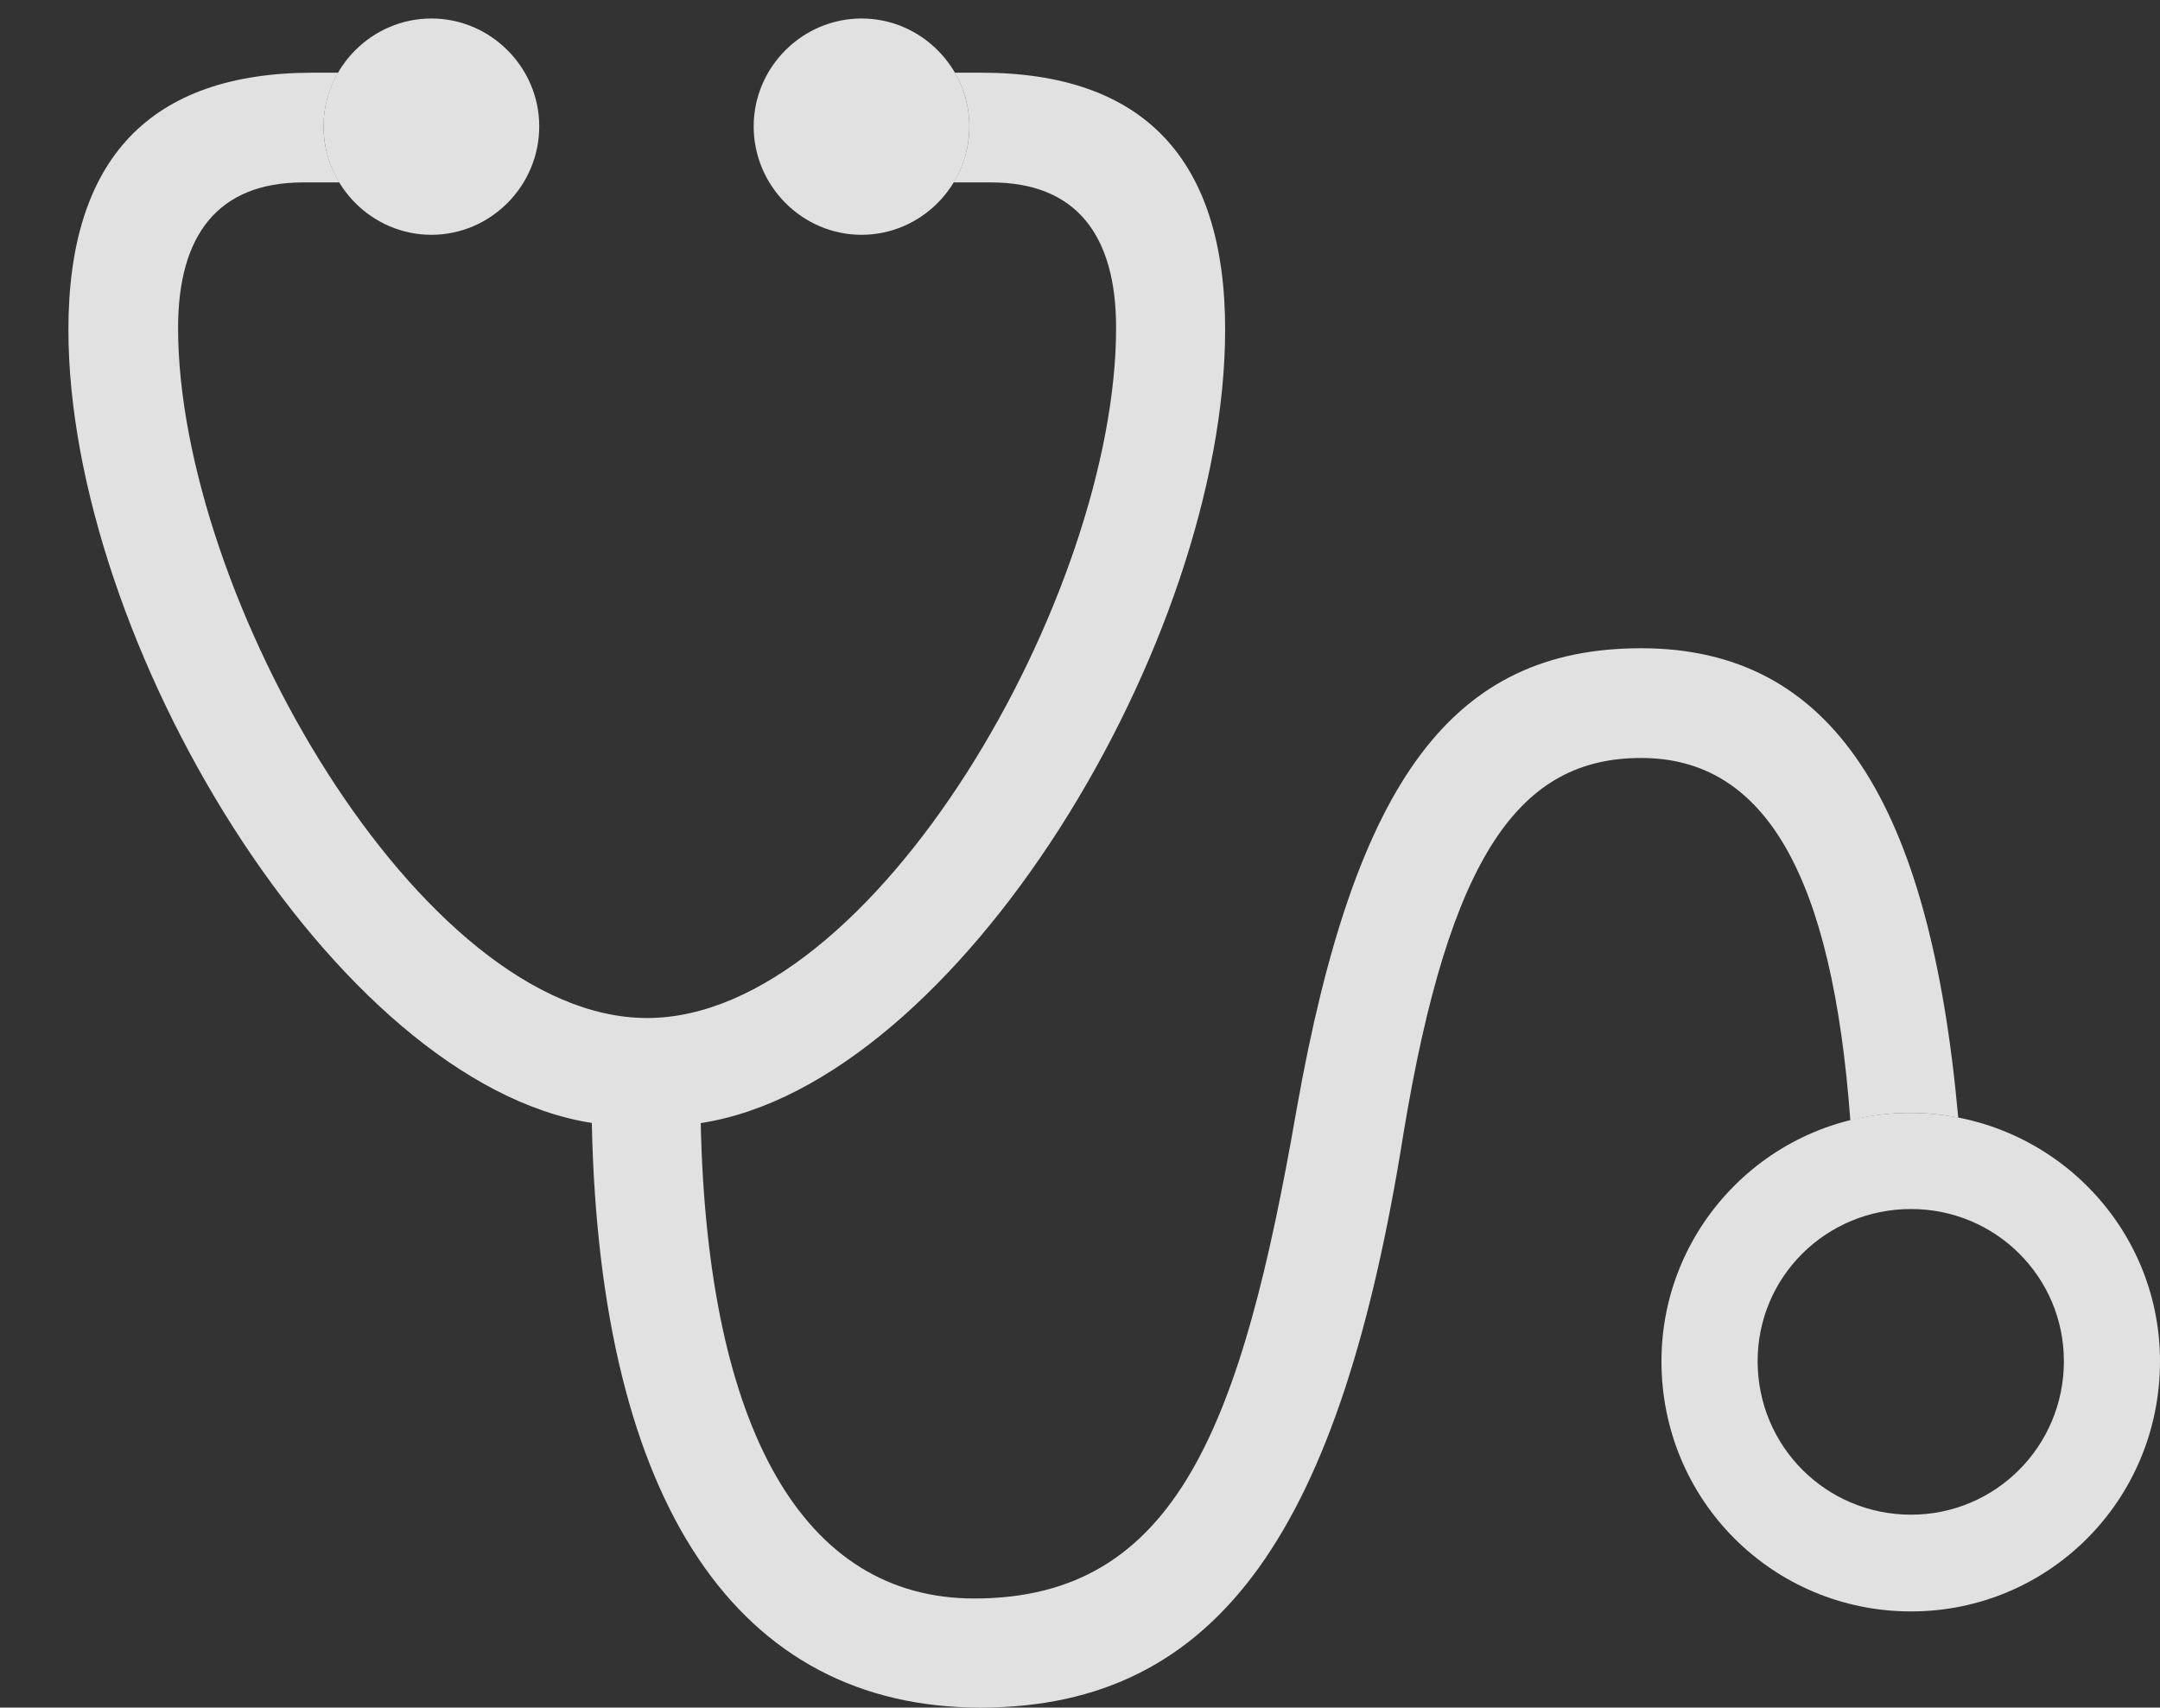 <?xml version="1.0" encoding="UTF-8"?>
<!--Generator: Apple Native CoreSVG 341-->
<!DOCTYPE svg
PUBLIC "-//W3C//DTD SVG 1.1//EN"
       "http://www.w3.org/Graphics/SVG/1.1/DTD/svg11.dtd">
<svg version="1.1" xmlns="http://www.w3.org/2000/svg" xmlns:xlink="http://www.w3.org/1999/xlink" viewBox="0 0 34.228 27.061">
 <rect x="0" y="0" width="34.228" height="27.061" fill="#333333" stroke="none"/>
 <g>
  <rect height="27.061" opacity="0" width="34.228" x="0" y="0"/>
  <path d="M5.127 2.002C5.127 2.327 5.218 2.632 5.377 2.891L4.805 2.891C3.457 2.891 2.822 3.721 2.822 5.195C2.822 9.424 6.66 16.133 10.254 16.133C13.848 16.133 17.686 9.424 17.686 5.195C17.686 3.721 17.051 2.891 15.703 2.891L15.111 2.891C15.27 2.632 15.361 2.327 15.361 2.002C15.361 1.693 15.278 1.403 15.131 1.152L15.547 1.152C18.115 1.152 19.414 2.51 19.414 5.225C19.414 10.151 15.196 17.173 11.104 17.798C11.21 22.662 12.732 25.332 15.44 25.332C18.652 25.332 19.678 22.578 20.547 17.578C21.475 12.344 23.027 10.273 26.006 10.273C29.046 10.273 30.582 12.726 31.031 17.712C30.79 17.663 30.539 17.638 30.283 17.637C29.951 17.635 29.628 17.675 29.321 17.756C29.036 13.879 27.977 12.012 26.006 12.012C24.092 12.012 22.969 13.525 22.236 17.988C21.25 24.17 19.355 27.061 15.537 27.061C11.712 27.061 9.504 23.864 9.378 17.796C5.291 17.155 1.084 10.145 1.084 5.225C1.084 2.51 2.383 1.152 4.961 1.152L5.358 1.152C5.211 1.403 5.127 1.693 5.127 2.002Z" fill="white" fill-opacity="0.85"/>
  <path d="M6.836 3.721C7.773 3.721 8.545 2.949 8.545 2.002C8.545 1.064 7.773 0.293 6.836 0.293C5.898 0.293 5.127 1.064 5.127 2.002C5.127 2.949 5.898 3.721 6.836 3.721ZM13.652 3.721C14.59 3.721 15.361 2.949 15.361 2.002C15.361 1.064 14.59 0.293 13.652 0.293C12.715 0.293 11.943 1.064 11.943 2.002C11.943 2.949 12.715 3.721 13.652 3.721ZM30.283 25.537C32.461 25.537 34.228 23.779 34.228 21.572C34.228 19.404 32.461 17.646 30.283 17.637C28.096 17.627 26.328 19.404 26.328 21.572C26.328 23.779 28.096 25.537 30.283 25.537ZM30.283 24.004C28.936 24.004 27.852 22.92 27.852 21.572C27.852 20.234 28.936 19.16 30.283 19.16C31.621 19.16 32.705 20.234 32.705 21.572C32.705 22.92 31.621 24.004 30.283 24.004Z" fill="white" fill-opacity="0.85"/>
 </g>
</svg>

